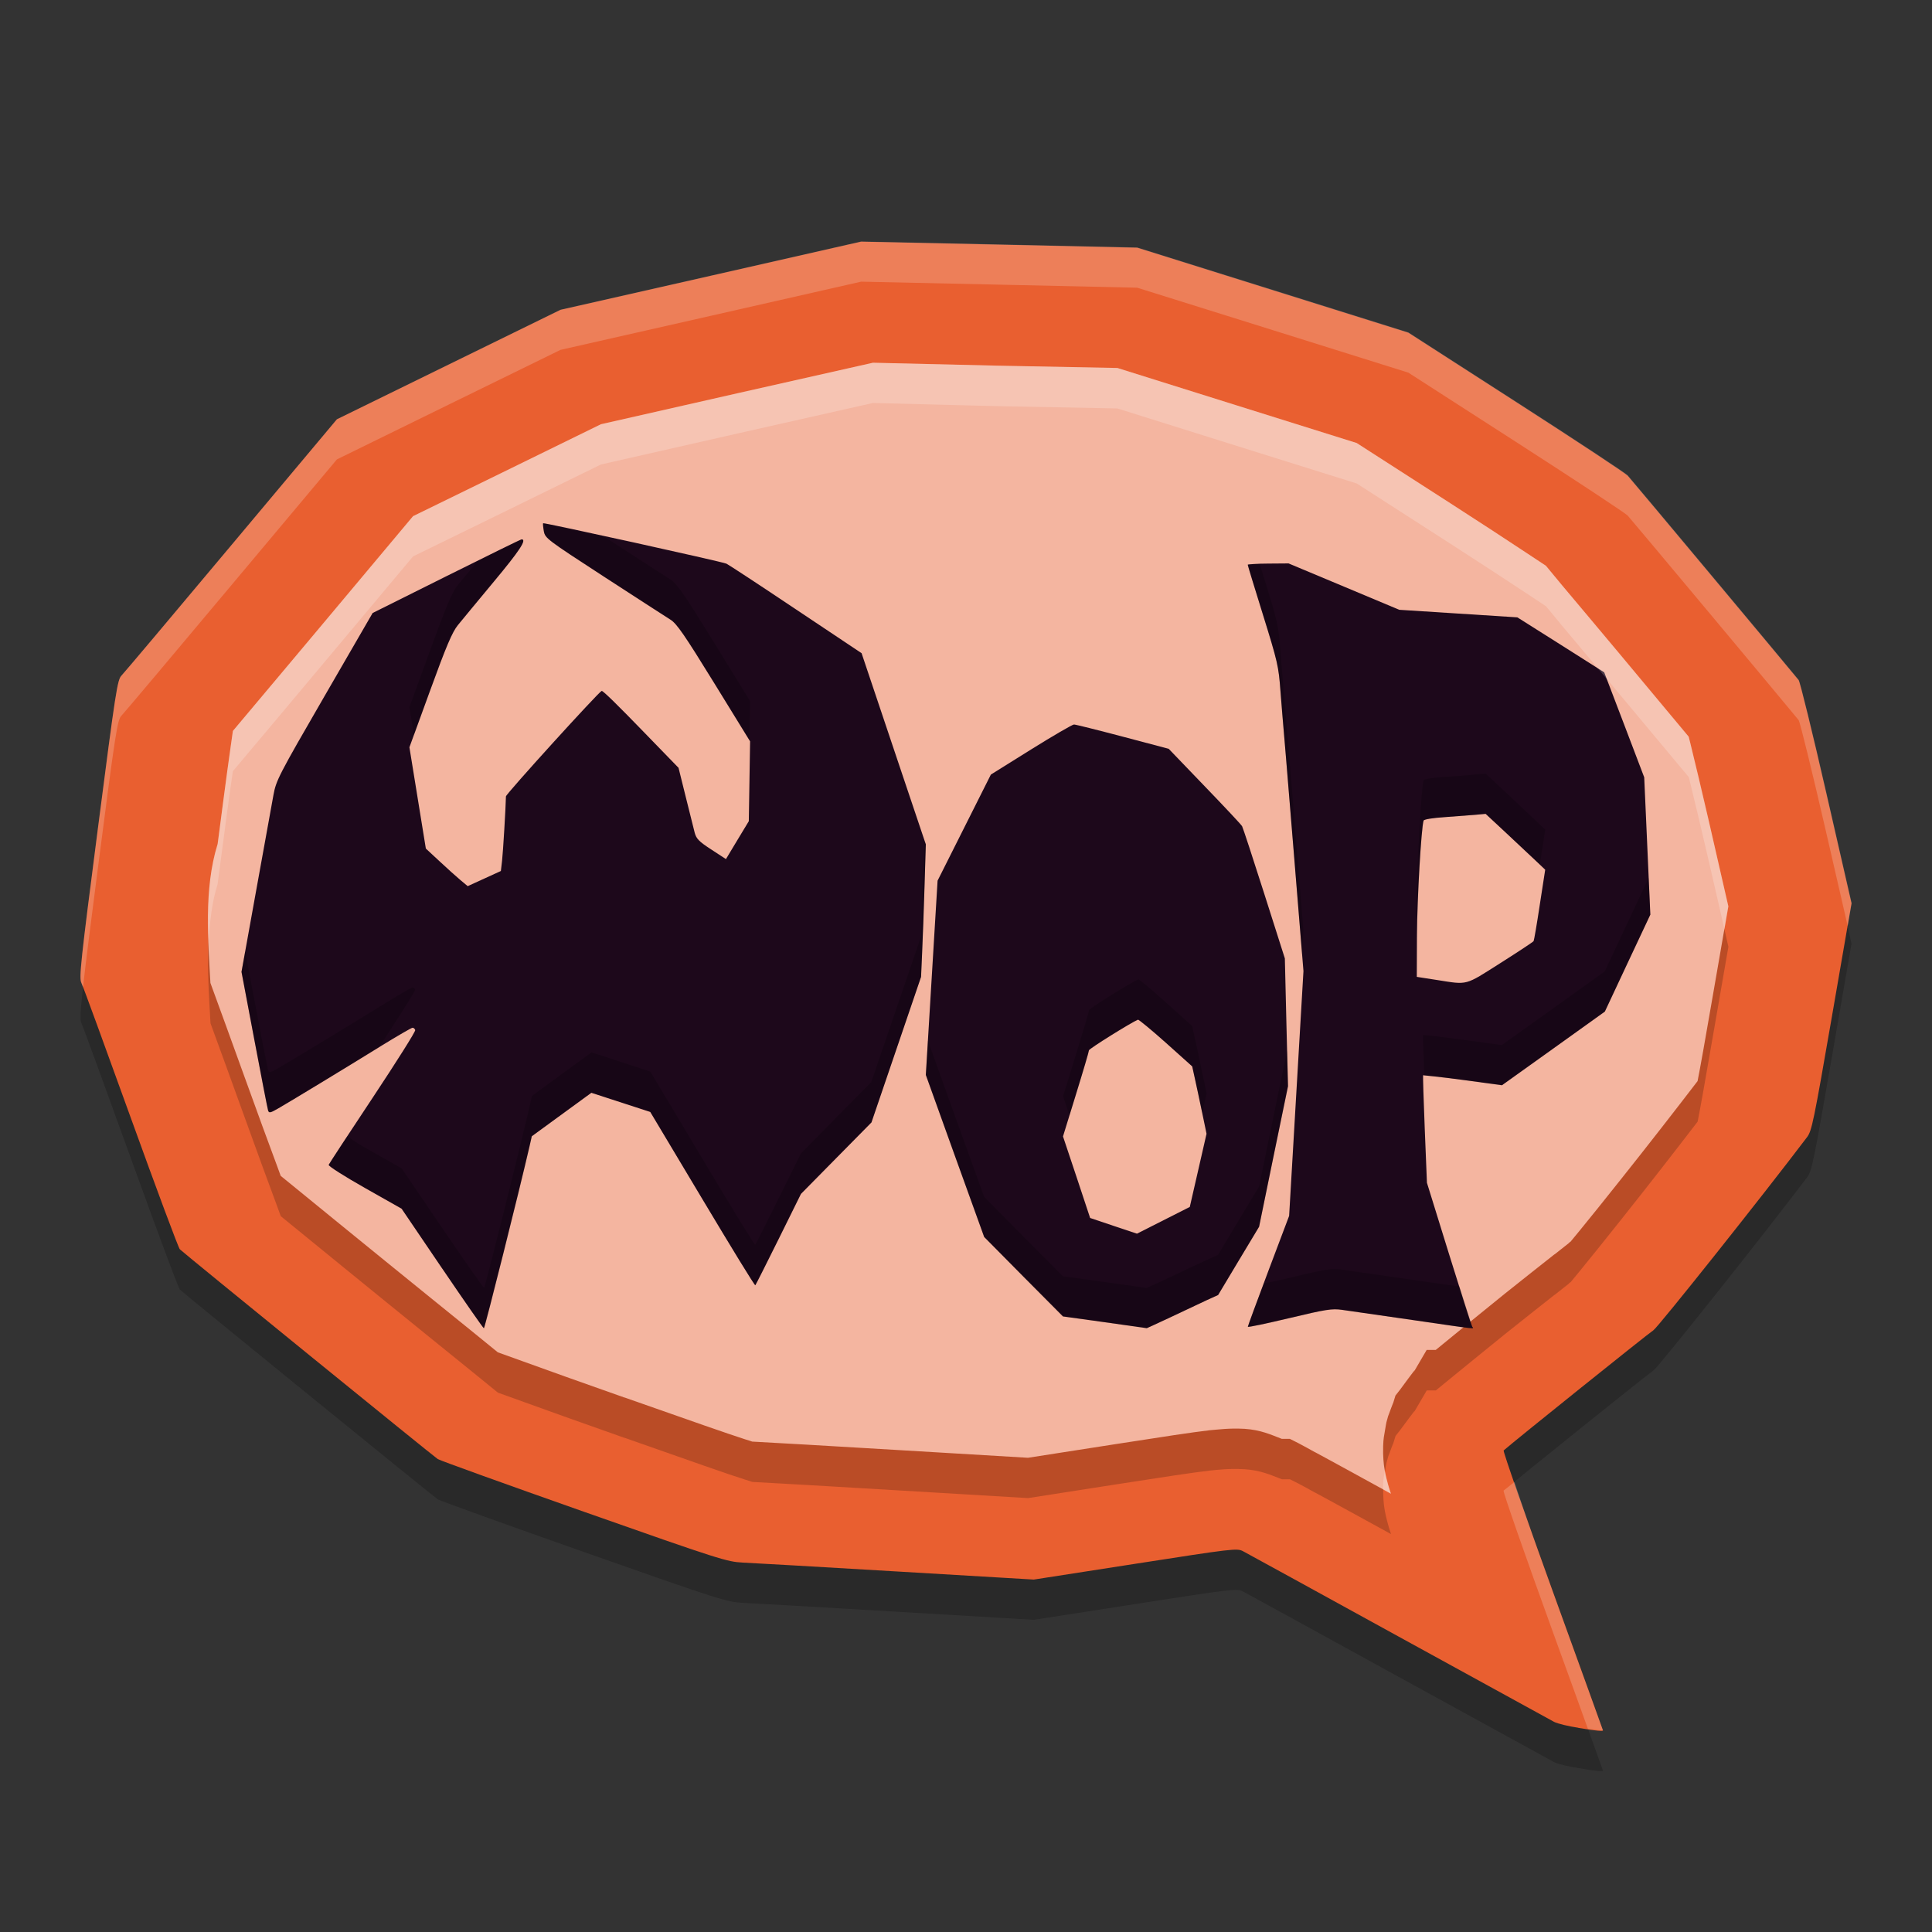<svg xmlns="http://www.w3.org/2000/svg" width="24" height="24" version="1.1">
 <rect width="100%" height="100%" fill="#333333" stroke="none"/>
 <g transform="translate(0,-1028.362)">
  <path style="opacity:0.2" d="m 19.607,1050.325 c -0.122,-0.018 -0.258,-0.051 -0.301,-0.073 -0.043,-0.023 -0.913,-0.5 -1.934,-1.061 -1.02,-0.561 -1.89,-1.038 -1.932,-1.06 -0.073,-0.038 -0.125,-0.032 -1.337,0.157 l -1.261,0.196 -1.706,-0.101 c -0.938,-0.056 -1.797,-0.105 -1.909,-0.11 -0.195,-0.01 -0.28,-0.035 -1.969,-0.63 -0.971,-0.342 -1.79,-0.637 -1.82,-0.656 -0.05,-0.032 -3.132,-2.538 -3.204,-2.606 -0.017,-0.015 -0.291,-0.752 -0.61,-1.635 -0.319,-0.884 -0.594,-1.637 -0.613,-1.675 -0.03,-0.061 -0.009,-0.259 0.205,-1.914 0.223,-1.726 0.242,-1.85 0.294,-1.903 0.03,-0.031 0.645,-0.76 1.365,-1.62 l 1.31,-1.563 1.389,-0.68 1.389,-0.68 1.867,-0.423 1.867,-0.424 1.715,0.037 1.715,0.038 1.684,0.528 1.684,0.528 1.336,0.86 c 0.735,0.473 1.359,0.885 1.388,0.916 0.042,0.045 2.015,2.406 2.124,2.54 0.017,0.021 0.172,0.654 0.344,1.406 L 23,1040.084 l -0.244,1.41 c -0.224,1.293 -0.249,1.417 -0.308,1.494 -0.551,0.728 -1.856,2.368 -1.91,2.4 -0.052,0.031 -1.732,1.379 -1.859,1.492 -0.01,0.01 0.264,0.793 0.608,1.744 0.344,0.95 0.626,1.731 0.626,1.734 0,0.01 -0.066,0.01 -0.307,-0.032 z"/>
  <path style="fill:#e95f30" d="m 19.607,1049.825 c -0.122,-0.018 -0.258,-0.051 -0.301,-0.073 -0.043,-0.023 -0.913,-0.5 -1.934,-1.061 -1.02,-0.561 -1.89,-1.038 -1.932,-1.06 -0.073,-0.038 -0.125,-0.032 -1.337,0.157 l -1.261,0.196 -1.706,-0.101 c -0.938,-0.056 -1.797,-0.105 -1.909,-0.11 -0.195,-0.01 -0.28,-0.035 -1.969,-0.63 -0.971,-0.342 -1.79,-0.637 -1.82,-0.656 -0.05,-0.032 -3.132,-2.538 -3.204,-2.606 -0.017,-0.015 -0.291,-0.752 -0.61,-1.635 -0.319,-0.884 -0.594,-1.637 -0.613,-1.675 -0.03,-0.061 -0.009,-0.259 0.205,-1.914 0.223,-1.726 0.242,-1.85 0.294,-1.903 0.03,-0.031 0.645,-0.76 1.365,-1.62 l 1.31,-1.563 1.389,-0.68 1.389,-0.68 1.867,-0.423 1.867,-0.424 1.715,0.037 1.715,0.038 1.684,0.528 1.684,0.528 1.336,0.86 c 0.735,0.473 1.359,0.885 1.388,0.916 0.042,0.045 2.015,2.406 2.124,2.54 0.017,0.021 0.172,0.654 0.344,1.406 L 23,1039.584 l -0.244,1.41 c -0.224,1.293 -0.249,1.417 -0.308,1.494 -0.551,0.728 -1.856,2.368 -1.91,2.4 -0.052,0.031 -1.732,1.379 -1.859,1.492 -0.01,0.01 0.264,0.793 0.608,1.744 0.344,0.95 0.626,1.731 0.626,1.734 0,0.01 -0.066,0.01 -0.307,-0.032 z"/>
  <path style="opacity:0.2" d="m 10.844,1033.368 -1.682,0.379 -1.697,0.385 -1.23,0.604 -1.104,0.539 -1.105,1.32 c -0.361,0.431 -0.695,0.828 -0.943,1.123 -0.079,0.093 -0.131,0.157 -0.189,0.225 -0.034,0.235 -0.088,0.62 -0.189,1.404 -0.177,0.567 -0.117,1.213 -0.09,1.727 0.112,0.306 0.262,0.718 0.422,1.162 0.158,0.438 0.304,0.838 0.412,1.127 0.017,0.045 0.026,0.073 0.039,0.107 0.068,0.055 0.131,0.107 0.221,0.18 0.298,0.244 0.692,0.564 1.084,0.883 0.392,0.319 0.785,0.636 1.08,0.875 0.13,0.105 0.23,0.187 0.312,0.254 0.084,0.031 0.184,0.066 0.32,0.115 0.304,0.11 0.725,0.261 1.172,0.418 l 0.051,0.018 c 0.011,0 0.018,0.01 0.029,0.01 h 0.002 c 0.844,0.297 1.293,0.455 1.502,0.521 0.038,0.012 0.059,0.017 0.084,0.027 0.217,0.011 0.964,0.054 1.881,0.109 l 1.545,0.092 1.104,-0.172 c 0.606,-0.094 0.917,-0.142 1.152,-0.17 h 0.002 c 0.101,-0.01 0.239,-0.027 0.424,-0.017 h 0.004 0.002 c 0.204,0.014 0.325,0.071 0.465,0.125 h 0.1 l 0.109,0.055 c 0.093,0.048 0.105,0.058 0.203,0.111 h 0.002 c 0.103,0.056 0.25,0.135 0.426,0.232 0.136,0.075 0.348,0.191 0.516,0.283 -0.008,-0.025 -0.017,-0.05 -0.025,-0.078 -0.004,-0.013 -0.016,-0.053 -0.029,-0.107 6.1e-4,0 -0.02,-0.071 -0.031,-0.154 -0.003,-0.02 -0.016,-0.126 -0.012,-0.248 0.003,-0.106 0.013,-0.135 0.021,-0.188 0.008,-0.053 0.02,-0.113 0.02,-0.113 l 0.021,-0.076 c -10e-7,0 0.005,-0.012 0.012,-0.031 0.007,-0.019 0.016,-0.043 0.025,-0.068 0.019,-0.051 0.027,-0.068 0.027,-0.068 l 0.027,-0.088 0.055,-0.07 c 0,0 0.053,-0.072 0.107,-0.144 0.027,-0.036 0.054,-0.071 0.074,-0.098 0.006,-0.01 -0.006,0.013 -0.01,0.023 l 0.162,-0.277 h 0.113 c 0.071,-0.058 0.13,-0.107 0.236,-0.193 0.178,-0.144 0.401,-0.328 0.625,-0.508 0.223,-0.179 0.443,-0.351 0.613,-0.486 h 0.002 c 0.071,-0.057 0.126,-0.1 0.176,-0.139 0.011,-0.014 0.007,-0.01 0.018,-0.016 h 0.002 c 0.032,-0.038 0.065,-0.078 0.113,-0.137 0.132,-0.161 0.314,-0.388 0.512,-0.637 0.338,-0.424 0.69,-0.877 0.955,-1.223 0.034,-0.171 0.087,-0.468 0.189,-1.059 l 0.193,-1.113 -0.246,-1.074 c -0.085,-0.37 -0.167,-0.71 -0.227,-0.955 -0.008,-0.035 -0.013,-0.052 -0.02,-0.078 -0.138,-0.166 -0.458,-0.55 -0.873,-1.047 -0.255,-0.306 -0.511,-0.609 -0.703,-0.838 -0.082,-0.098 -0.143,-0.174 -0.197,-0.238 -0.061,-0.041 -0.137,-0.091 -0.242,-0.16 -0.245,-0.162 -0.58,-0.382 -0.943,-0.615 l -1.166,-0.75 -1.49,-0.467 -1.482,-0.465 -1.502,-0.029 z"/>
  <path style="fill:#f4b5a0" transform="translate(0,1028.362)" d="M 10.844,4.506 9.162,4.885 7.465,5.27 6.234,5.873 5.131,6.412 4.025,7.732 c -0.361,0.431 -0.695,0.828 -0.943,1.123 -0.079,0.093 -0.131,0.157 -0.189,0.225 -0.034,0.235 -0.088,0.62 -0.189,1.404 -0.177,0.567 -0.117,1.213 -0.09,1.727 0.112,0.306 0.262,0.718 0.422,1.162 0.158,0.438 0.304,0.838 0.412,1.127 0.017,0.045 0.026,0.073 0.039,0.107 0.068,0.055 0.131,0.107 0.221,0.18 0.298,0.244 0.692,0.564 1.084,0.883 0.392,0.319 0.785,0.636 1.08,0.875 0.13,0.105 0.23,0.187 0.312,0.254 0.084,0.031 0.184,0.066 0.32,0.115 0.304,0.11 0.725,0.261 1.172,0.418 l 0.051,0.018 c 0.011,0 0.018,0.01 0.029,0.01 h 0.002 c 0.844,0.297 1.293,0.454 1.502,0.521 0.038,0.012 0.059,0.017 0.084,0.027 0.217,0.011 0.964,0.054 1.881,0.109 l 1.545,0.092 1.104,-0.172 c 0.606,-0.094 0.917,-0.142 1.152,-0.17 h 0.002 c 0.101,-0.008 0.239,-0.028 0.424,-0.018 h 0.004 0.002 c 0.204,0.014 0.325,0.071 0.465,0.125 h 0.1 l 0.109,0.055 c 0.093,0.048 0.105,0.058 0.203,0.111 h 0.002 c 0.103,0.056 0.25,0.135 0.426,0.232 0.136,0.075 0.348,0.191 0.516,0.283 -0.008,-0.025 -0.017,-0.05 -0.025,-0.078 -0.004,-0.013 -0.016,-0.053 -0.029,-0.107 6.1e-4,0.003 -0.02,-0.071 -0.031,-0.154 -0.003,-0.02 -0.016,-0.125 -0.012,-0.248 0.003,-0.106 0.013,-0.135 0.021,-0.188 0.008,-0.053 0.02,-0.113 0.02,-0.113 l 0.021,-0.076 c -10e-7,0 0.005,-0.012 0.012,-0.031 0.007,-0.019 0.016,-0.043 0.025,-0.068 0.019,-0.051 0.027,-0.068 0.027,-0.068 l 0.027,-0.088 0.055,-0.07 c 0,0 0.053,-0.073 0.107,-0.145 0.027,-0.036 0.054,-0.071 0.074,-0.098 0.006,-0.008 -0.006,0.013 -0.01,0.023 l 0.162,-0.277 h 0.113 c 0.071,-0.058 0.13,-0.107 0.236,-0.193 0.178,-0.144 0.401,-0.328 0.625,-0.508 0.223,-0.179 0.443,-0.351 0.613,-0.486 h 0.002 c 0.071,-0.057 0.126,-0.1 0.176,-0.139 0.011,-0.014 0.007,-0.006 0.018,-0.016 h 0.002 c 0.032,-0.038 0.065,-0.078 0.113,-0.137 0.132,-0.161 0.314,-0.388 0.512,-0.637 0.338,-0.424 0.69,-0.877 0.955,-1.223 0.034,-0.171 0.087,-0.468 0.189,-1.059 l 0.193,-1.113 -0.246,-1.074 c -0.085,-0.37 -0.167,-0.71 -0.227,-0.955 -0.008,-0.035 -0.013,-0.052 -0.02,-0.078 -0.138,-0.166 -0.458,-0.55 -0.873,-1.047 -0.255,-0.306 -0.511,-0.609 -0.703,-0.838 -0.082,-0.098 -0.143,-0.174 -0.197,-0.238 -0.061,-0.041 -0.137,-0.091 -0.242,-0.16 -0.245,-0.162 -0.58,-0.382 -0.943,-0.615 l -1.166,-0.75 -1.49,-0.467 -1.482,-0.465 -1.502,-0.029 z"/>
  <path style="fill:#1d081b" d="m 5.493,1044.12 -0.504,-0.743 -0.458,-0.259 c -0.256,-0.145 -0.454,-0.271 -0.448,-0.286 0.006,-0.015 0.252,-0.391 0.548,-0.836 0.295,-0.445 0.533,-0.822 0.527,-0.838 -0.005,-0.016 -0.02,-0.029 -0.033,-0.029 -0.013,0 -0.185,0.1 -0.384,0.222 -0.468,0.289 -1.137,0.695 -1.283,0.779 -0.102,0.059 -0.117,0.062 -0.128,0.025 -0.007,-0.022 -0.084,-0.418 -0.171,-0.88 l -0.159,-0.84 0.181,-1.004 c 0.1,-0.552 0.197,-1.089 0.216,-1.194 0.033,-0.181 0.064,-0.242 0.633,-1.225 l 0.599,-1.035 0.916,-0.457 c 0.504,-0.251 0.924,-0.458 0.935,-0.458 0.068,0 -0.027,0.143 -0.343,0.522 -0.199,0.239 -0.401,0.484 -0.45,0.544 -0.07,0.087 -0.144,0.261 -0.345,0.814 l -0.256,0.703 0.102,0.629 0.102,0.629 0.169,0.157 c 0.093,0.087 0.21,0.192 0.26,0.234 l 0.091,0.076 0.206,-0.094 0.206,-0.094 0.015,-0.128 c 0.012,-0.102 0.046,-0.671 0.048,-0.799 4.615e-4,-0.03 1.151,-1.297 1.189,-1.31 0.012,-0.01 0.231,0.209 0.488,0.474 l 0.467,0.481 0.089,0.359 c 0.049,0.197 0.099,0.399 0.112,0.448 0.02,0.074 0.053,0.109 0.206,0.208 l 0.182,0.119 0.142,-0.236 0.142,-0.235 0.008,-0.496 0.008,-0.496 -0.447,-0.726 c -0.369,-0.599 -0.464,-0.736 -0.541,-0.785 -0.052,-0.032 -0.423,-0.273 -0.826,-0.534 -0.712,-0.463 -0.732,-0.478 -0.748,-0.566 -0.009,-0.05 -0.013,-0.094 -0.008,-0.098 0.012,-0.01 2.222,0.477 2.276,0.502 0.024,0.011 0.412,0.265 0.861,0.566 l 0.818,0.546 0.1,0.298 c 0.055,0.164 0.235,0.699 0.399,1.188 l 0.299,0.889 -0.016,0.526 c -0.009,0.289 -0.022,0.66 -0.03,0.823 l -0.013,0.297 -0.308,0.904 -0.308,0.904 -0.438,0.444 -0.438,0.444 -0.278,0.562 c -0.153,0.309 -0.283,0.567 -0.289,0.573 -0.006,0.01 -0.302,-0.476 -0.658,-1.071 l -0.647,-1.082 -0.366,-0.119 -0.366,-0.119 -0.37,0.27 -0.37,0.27 -0.029,0.128 c -0.124,0.54 -0.555,2.257 -0.566,2.257 -0.008,-10e-5 -0.241,-0.335 -0.518,-0.743 z"/>
  <path style="fill:#1d081b" d="m 15.754,1035.363 c -0.14,0 -0.254,0.01 -0.254,0.014 0,0.01 0.083,0.28 0.184,0.605 0.188,0.605 0.199,0.653 0.222,0.961 0.007,0.099 0.018,0.228 0.023,0.287 0.006,0.059 0.068,0.803 0.137,1.652 l 0.126,1.543 -0.089,1.52 -0.089,1.521 -0.257,0.681 c -0.141,0.375 -0.256,0.687 -0.256,0.696 v 0 c 0,0.01 0.232,-0.04 0.515,-0.107 0.456,-0.109 0.53,-0.12 0.653,-0.103 0.076,0.01 0.47,0.067 0.875,0.126 0.848,0.123 0.762,0.114 0.743,0.082 -0.008,-0.014 -0.138,-0.421 -0.288,-0.905 l -0.273,-0.881 -0.027,-0.665 c -0.015,-0.366 -0.024,-0.666 -0.02,-0.671 0.004,0 0.226,0.022 0.493,0.058 l 0.486,0.066 0.639,-0.457 0.639,-0.458 0.282,-0.602 0.283,-0.602 -0.038,-0.853 -0.038,-0.853 -0.248,-0.652 -0.249,-0.652 -0.539,-0.342 -0.54,-0.341 -0.733,-0.047 -0.734,-0.047 -0.687,-0.288 -0.688,-0.288 z m 2.701,3.109 0.263,0.245 c 0.144,0.135 0.311,0.291 0.37,0.347 l 0.107,0.102 -0.067,0.434 c -0.036,0.239 -0.071,0.443 -0.077,0.453 -0.006,0.01 -0.192,0.133 -0.413,0.273 -0.446,0.283 -0.399,0.271 -0.787,0.21 l -0.251,-0.039 0.002,-0.526 c 0.002,-0.442 0.053,-1.323 0.082,-1.415 0.005,-0.016 0.11,-0.033 0.259,-0.043 0.138,-0.01 0.309,-0.023 0.381,-0.029 z"/>
  <path style="fill:#1d081b" d="m 13.341,1037.362 c -0.019,3e-4 -0.26,0.14 -0.534,0.311 l -0.498,0.311 -0.331,0.659 -0.331,0.659 -0.073,1.207 -0.073,1.206 0.362,1.007 0.363,1.006 0.489,0.494 0.49,0.493 0.519,0.072 c 0.285,0.04 0.52,0.074 0.522,0.074 0.002,0 0.138,-0.062 0.304,-0.14 0.166,-0.079 0.364,-0.172 0.441,-0.208 l 0.141,-0.064 0.254,-0.424 0.255,-0.424 0.179,-0.873 0.18,-0.873 -0.02,-0.793 -0.019,-0.794 -0.256,-0.804 c -0.141,-0.443 -0.265,-0.82 -0.275,-0.838 -0.01,-0.019 -0.22,-0.243 -0.466,-0.498 l -0.446,-0.464 -0.571,-0.151 c -0.314,-0.083 -0.586,-0.151 -0.606,-0.151 z m 0.797,3.667 c 0.01,0 0.164,0.125 0.344,0.286 l 0.328,0.294 0.035,0.159 c 0.019,0.087 0.06,0.275 0.089,0.418 l 0.054,0.26 -0.104,0.455 -0.104,0.454 -0.328,0.166 -0.328,0.166 -0.291,-0.097 -0.291,-0.098 -0.168,-0.507 -0.169,-0.506 0.161,-0.523 c 0.089,-0.287 0.161,-0.533 0.161,-0.547 1.77e-4,-0.019 0.523,-0.345 0.61,-0.381 z"/>
  <path style="opacity:0.2;fill:#ffffff" d="m 10.697,1031.362 -1.867,0.424 -1.867,0.423 -1.389,0.68 -1.389,0.681 -1.31,1.562 c -0.72,0.86 -1.335,1.589 -1.365,1.62 -0.052,0.053 -0.072,0.178 -0.295,1.903 -0.214,1.655 -0.235,1.853 -0.205,1.914 6.5e-4,0 0.02,0.056 0.021,0.059 0.03,-0.27 0.082,-0.689 0.184,-1.474 0.223,-1.726 0.243,-1.85 0.295,-1.903 0.03,-0.031 0.645,-0.76 1.365,-1.62 l 1.31,-1.562 1.389,-0.681 1.389,-0.68 1.867,-0.423 1.867,-0.424 1.715,0.037 1.715,0.038 1.684,0.527 1.684,0.528 1.336,0.86 c 0.735,0.473 1.36,0.885 1.389,0.916 0.042,0.045 2.015,2.406 2.123,2.54 0.017,0.021 0.172,0.654 0.345,1.406 l 0.265,1.153 0.049,-0.285 -0.313,-1.368 c -0.172,-0.752 -0.328,-1.385 -0.345,-1.406 -0.108,-0.134 -2.081,-2.495 -2.123,-2.54 -0.028,-0.031 -0.654,-0.443 -1.389,-0.916 l -1.336,-0.86 -1.684,-0.528 -1.684,-0.527 -1.715,-0.038 z m 8.118,15.408 c -0.025,0.021 -0.127,0.101 -0.137,0.109 -0.01,0.01 0.264,0.794 0.608,1.744 0.241,0.665 0.335,0.923 0.439,1.214 0.074,0.01 0.187,0.026 0.187,0.019 0,0 -0.283,-0.783 -0.627,-1.733 -0.267,-0.737 -0.389,-1.101 -0.472,-1.353 z"/>
  <path style="opacity:0.2" d="m 6.747,1034.862 c -0.005,0 -0.001,0.048 0.008,0.099 0.016,0.088 0.037,0.104 0.749,0.566 0.402,0.262 0.773,0.502 0.825,0.534 0.078,0.048 0.173,0.186 0.542,0.784 l 0.439,0.714 0.008,-0.487 -0.447,-0.727 c -0.369,-0.599 -0.464,-0.736 -0.542,-0.784 -0.051,-0.032 -0.421,-0.271 -0.821,-0.531 -0.333,-0.072 -0.757,-0.171 -0.761,-0.168 z m -0.267,0.201 c -0.006,2e-4 -0.325,0.159 -0.545,0.268 -0.094,0.113 -0.221,0.265 -0.248,0.299 -0.07,0.087 -0.144,0.261 -0.345,0.814 l -0.256,0.703 0.056,0.347 0.2,-0.55 c 0.201,-0.552 0.275,-0.727 0.345,-0.814 0.049,-0.061 0.252,-0.305 0.45,-0.544 0.315,-0.379 0.411,-0.522 0.343,-0.522 z m 9.169,0.306 c -0.061,0 -0.149,0 -0.149,0.01 0,0.01 0.083,0.28 0.184,0.605 0.188,0.605 0.199,0.653 0.222,0.961 0.007,0.099 0.018,0.228 0.023,0.287 0.006,0.059 0.068,0.803 0.138,1.652 l 0.108,1.333 0.017,-0.292 -0.125,-1.543 c -0.069,-0.849 -0.132,-1.592 -0.138,-1.651 -0.006,-0.059 -0.016,-0.189 -0.023,-0.288 -0.023,-0.308 -0.034,-0.356 -0.222,-0.961 -0.019,-0.06 -0.017,-0.056 -0.034,-0.111 z m 2.807,2.603 -0.131,0.011 c -0.072,0.01 -0.243,0.021 -0.381,0.03 -0.149,0.01 -0.254,0.027 -0.259,0.043 -0.029,0.092 -0.08,0.973 -0.082,1.415 l -0.002,0.526 h 0.002 v -0.026 c 0.002,-0.442 0.053,-1.323 0.082,-1.415 0.005,-0.016 0.109,-0.033 0.259,-0.043 0.138,-0.01 0.309,-0.022 0.381,-0.029 l 0.131,-0.012 0.263,0.244 c 0.144,0.135 0.31,0.291 0.369,0.348 l 0.041,0.038 c 1.53e-4,-10e-4 -1.52e-4,-10e-4 0,0 l 0.066,-0.434 -0.107,-0.102 c -0.059,-0.056 -0.225,-0.213 -0.369,-0.348 z m -6.971,0.836 -0.002,0.069 c -0.009,0.289 -0.022,0.66 -0.029,0.823 l -0.013,0.297 -0.309,0.904 -0.309,0.903 -0.437,0.443 -0.437,0.444 -0.278,0.561 c -0.153,0.309 -0.283,0.567 -0.289,0.573 -0.006,0.01 -0.302,-0.475 -0.657,-1.07 l -0.647,-1.082 -0.365,-0.119 -0.365,-0.119 -0.37,0.27 -0.37,0.271 -0.029,0.128 c -0.124,0.54 -0.555,2.257 -0.566,2.257 -0.008,-10e-5 -0.241,-0.335 -0.519,-0.743 l -0.504,-0.742 -0.458,-0.259 c -0.124,-0.07 -0.137,-0.088 -0.217,-0.139 -0.074,0.113 -0.229,0.346 -0.231,0.352 -0.006,0.015 0.192,0.141 0.448,0.286 l 0.458,0.259 0.504,0.742 c 0.277,0.409 0.511,0.743 0.519,0.743 0.011,3e-4 0.442,-1.717 0.566,-2.257 l 0.029,-0.128 0.37,-0.271 0.37,-0.27 0.365,0.119 0.365,0.119 0.647,1.082 c 0.356,0.595 0.651,1.077 0.657,1.07 0.006,-0.01 0.136,-0.264 0.289,-0.573 l 0.278,-0.561 0.437,-0.444 0.437,-0.443 0.309,-0.903 0.309,-0.904 0.013,-0.297 c 0.007,-0.163 0.02,-0.534 0.029,-0.823 l 0.017,-0.526 z m 8.995,0.459 -0.263,0.56 -0.282,0.602 -0.639,0.458 -0.64,0.457 -0.486,-0.066 c -0.267,-0.036 -0.488,-0.063 -0.492,-0.058 -0.003,0 0.006,0.264 0.015,0.502 0.016,0 0.218,0.021 0.478,0.056 l 0.486,0.066 0.64,-0.457 0.639,-0.458 0.282,-0.602 0.282,-0.602 z m -17.434,0.913 -0.046,0.255 0.158,0.84 c 0.087,0.462 0.165,0.858 0.172,0.88 0.011,0.036 0.026,0.033 0.128,-0.025 0.142,-0.082 0.785,-0.471 1.25,-0.758 0.234,-0.357 0.454,-0.701 0.449,-0.715 -0.005,-0.016 -0.02,-0.028 -0.033,-0.028 -0.013,0 -0.185,0.1 -0.383,0.223 -0.468,0.289 -1.137,0.694 -1.283,0.778 -0.102,0.059 -0.117,0.061 -0.128,0.025 -0.007,-0.022 -0.085,-0.418 -0.172,-0.88 z m 11.093,0.349 c -0.088,0.035 -0.61,0.362 -0.61,0.381 -1.14e-4,0.014 -0.073,0.259 -0.162,0.547 l -0.161,0.522 0.08,0.24 0.081,-0.263 c 0.089,-0.287 0.162,-0.533 0.162,-0.547 1.77e-4,-0.019 0.523,-0.345 0.61,-0.381 0.01,0 0.164,0.124 0.344,0.286 l 0.327,0.294 0.035,0.159 c 0.019,0.087 0.059,0.274 0.089,0.417 l 0.055,-0.239 -0.055,-0.26 c -0.03,-0.143 -0.069,-0.331 -0.089,-0.418 l -0.035,-0.159 -0.327,-0.294 c -0.18,-0.162 -0.334,-0.291 -0.344,-0.286 z m -2.612,0.759 -0.026,0.428 0.361,1.007 0.363,1.006 0.488,0.494 0.49,0.493 0.52,0.072 c 0.285,0.04 0.52,0.074 0.521,0.074 0.002,0 0.139,-0.062 0.305,-0.141 0.166,-0.079 0.364,-0.172 0.441,-0.207 l 0.141,-0.064 0.254,-0.424 0.256,-0.425 0.179,-0.873 0.181,-0.872 -0.011,-0.447 -0.17,0.819 -0.179,0.873 -0.256,0.425 -0.254,0.424 -0.141,0.064 c -0.077,0.035 -0.276,0.128 -0.441,0.207 -0.166,0.078 -0.303,0.141 -0.305,0.141 -0.002,0 -0.236,-0.035 -0.521,-0.074 l -0.52,-0.072 -0.49,-0.493 -0.488,-0.494 -0.363,-1.006 z m 5.143,2.846 c -0.123,-0.017 -0.197,-0.01 -0.653,0.103 -0.174,0.041 -0.223,0.048 -0.316,0.066 -0.097,0.261 -0.199,0.534 -0.199,0.541 0,0.01 0.233,-0.04 0.516,-0.107 0.456,-0.109 0.53,-0.121 0.653,-0.103 0.076,0.01 0.469,0.067 0.874,0.126 0.848,0.123 0.763,0.114 0.744,0.083 -0.004,-0.01 -0.098,-0.306 -0.159,-0.5 -0.101,-0.013 -0.229,-0.031 -0.585,-0.083 -0.405,-0.059 -0.798,-0.116 -0.874,-0.126 z"/>
  <path style="fill:#ffffff;opacity:0.2" transform="translate(0,1028.362)" d="M 10.844 4.506 L 9.162 4.885 L 7.465 5.27 L 6.234 5.873 L 5.131 6.412 L 4.025 7.732 C 3.664 8.163 3.331 8.56 3.082 8.855 C 3.004 8.949 2.951 9.012 2.893 9.08 C 2.858 9.315 2.805 9.7 2.703 10.484 C 2.581 10.876 2.579 11.291 2.594 11.688 C 2.606 11.449 2.632 11.211 2.703 10.984 C 2.805 10.2 2.858 9.815 2.893 9.58 C 2.951 9.512 3.004 9.448 3.082 9.355 C 3.331 9.06 3.664 8.663 4.025 8.232 L 5.131 6.912 L 6.234 6.373 L 7.465 5.77 L 9.162 5.385 L 10.844 5.006 L 12.379 5.045 L 13.881 5.074 L 15.363 5.539 L 16.854 6.006 L 18.02 6.756 C 18.382 6.989 18.718 7.209 18.963 7.371 C 19.068 7.44 19.144 7.49 19.205 7.531 C 19.259 7.595 19.321 7.672 19.402 7.77 C 19.595 7.999 19.85 8.302 20.105 8.607 C 20.521 9.104 20.84 9.488 20.979 9.654 C 20.985 9.68 20.99 9.697 20.998 9.732 C 21.058 9.977 21.14 10.318 21.225 10.688 L 21.422 11.545 L 21.471 11.26 L 21.225 10.186 C 21.14 9.816 21.058 9.475 20.998 9.23 C 20.99 9.195 20.985 9.178 20.979 9.152 C 20.84 8.987 20.521 8.602 20.105 8.105 C 19.85 7.8 19.595 7.497 19.402 7.268 C 19.321 7.17 19.259 7.093 19.205 7.029 C 19.144 6.988 19.068 6.938 18.963 6.869 C 18.718 6.707 18.382 6.488 18.02 6.254 L 16.854 5.504 L 15.363 5.037 L 13.881 4.572 L 12.379 4.543 L 10.844 4.506 z M 17.203 18.273 C 17.202 18.278 17.202 18.279 17.201 18.283 C 17.193 18.336 17.183 18.364 17.18 18.471 C 17.179 18.487 17.182 18.488 17.182 18.504 C 17.215 18.522 17.246 18.54 17.277 18.557 C 17.269 18.532 17.26 18.507 17.252 18.479 C 17.248 18.466 17.236 18.425 17.223 18.371 C 17.223 18.373 17.212 18.316 17.203 18.273 z"/>
 </g>
</svg>
